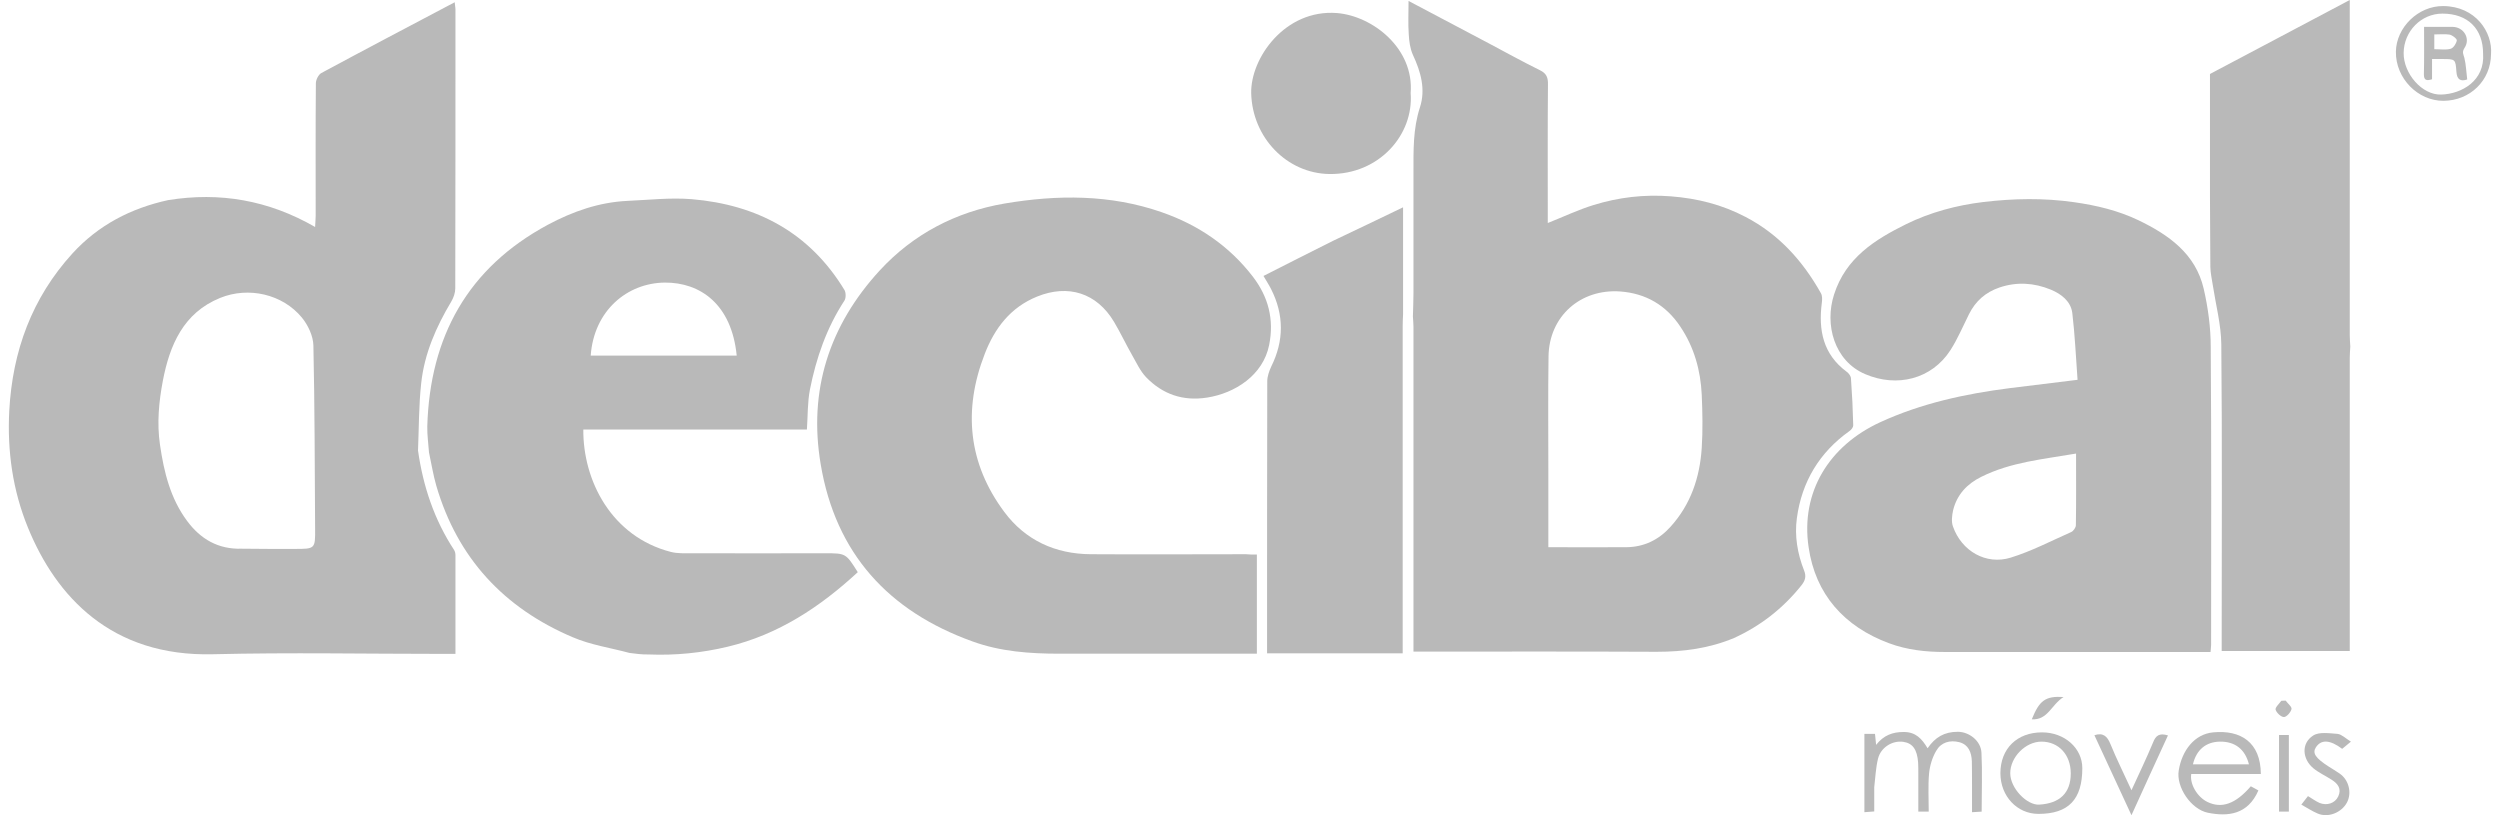 <svg width="92" height="30" viewBox="0 0 92 30" fill="none" xmlns="http://www.w3.org/2000/svg">
<path d="M15.383 16.58C15.57 17.896 15.981 19.128 16.712 20.241C16.747 20.297 16.761 20.373 16.761 20.436C16.761 21.633 16.761 22.824 16.761 24.063C16.608 24.063 16.475 24.063 16.336 24.063C13.503 24.063 10.677 24.007 7.844 24.076C4.086 24.174 2.06 21.94 1.03 19.42C0.466 18.042 0.264 16.601 0.341 15.118C0.459 12.919 1.176 10.963 2.666 9.327C3.619 8.283 4.816 7.664 6.188 7.364C8.088 7.058 9.877 7.364 11.596 8.353C11.603 8.179 11.617 8.06 11.617 7.935C11.617 6.313 11.61 4.691 11.624 3.063C11.624 2.937 11.721 2.742 11.826 2.687C13.441 1.817 15.069 0.961 16.733 0.083C16.74 0.188 16.761 0.271 16.761 0.355C16.761 3.773 16.761 7.197 16.754 10.615C16.754 10.775 16.691 10.956 16.608 11.095C16.051 12.028 15.619 13.009 15.501 14.095C15.41 14.923 15.417 15.759 15.383 16.58ZM9.905 20.2C10.218 20.2 10.531 20.2 10.844 20.2C11.596 20.2 11.603 20.2 11.596 19.448C11.582 17.206 11.582 14.958 11.533 12.717C11.526 12.369 11.338 11.965 11.109 11.687C10.399 10.824 9.146 10.538 8.102 10.963C6.744 11.513 6.243 12.71 5.993 14.012C5.847 14.784 5.77 15.571 5.888 16.371C6.035 17.381 6.271 18.341 6.884 19.169C7.378 19.838 8.032 20.22 8.895 20.192C9.236 20.192 9.57 20.2 9.905 20.2Z" fill="#B9B9B9"/>
<path d="M51.995 11.645C52.002 11.353 52.016 11.067 52.016 10.775C52.016 9.299 52.016 7.831 52.016 6.355C52.016 5.548 51.995 4.747 52.253 3.954C52.469 3.292 52.288 2.645 51.995 2.019C51.891 1.789 51.856 1.518 51.842 1.26C51.814 0.87 51.835 0.48 51.835 0.035C52.851 0.571 53.819 1.086 54.786 1.594C55.413 1.928 56.032 2.269 56.666 2.582C56.916 2.701 56.972 2.861 56.965 3.118C56.951 4.685 56.958 6.251 56.958 7.817C56.958 7.942 56.958 8.067 56.958 8.207C57.536 7.977 58.079 7.719 58.643 7.545C59.568 7.26 60.501 7.149 61.489 7.225C62.471 7.302 63.376 7.531 64.239 7.984C65.464 8.624 66.341 9.599 67.009 10.789C67.065 10.886 67.058 11.026 67.044 11.137C66.912 12.146 67.086 13.037 67.963 13.685C68.039 13.74 68.116 13.845 68.116 13.935C68.158 14.506 68.186 15.084 68.199 15.654C68.199 15.724 68.13 15.815 68.06 15.863C66.954 16.65 66.306 17.729 66.125 19.065C66.035 19.719 66.146 20.374 66.39 20.993C66.48 21.216 66.431 21.369 66.285 21.55C65.61 22.392 64.789 23.033 63.814 23.478C62.902 23.861 61.949 23.986 60.967 23.986C58.141 23.972 55.309 23.979 52.483 23.979C52.343 23.979 52.204 23.979 52.016 23.979C52.016 23.819 52.016 23.68 52.016 23.548C52.016 19.712 52.016 15.877 52.016 12.035C52.016 11.917 52.002 11.777 51.995 11.645ZM56.979 20.137C57.974 20.137 58.914 20.144 59.854 20.137C60.501 20.13 61.044 19.866 61.475 19.385C62.22 18.564 62.554 17.569 62.624 16.483C62.666 15.835 62.652 15.174 62.624 14.527C62.582 13.629 62.346 12.78 61.837 12.021C61.309 11.227 60.564 10.796 59.624 10.726C58.155 10.622 57.007 11.645 56.986 13.114C56.965 14.527 56.979 15.94 56.979 17.353C56.979 18.272 56.979 19.183 56.979 20.137Z" fill="#B9B9B9"/>
<path d="M46.253 20.408C46.253 21.647 46.253 22.838 46.253 24.056C46.03 24.056 45.814 24.056 45.599 24.056C43.392 24.056 41.192 24.056 38.986 24.056C37.9 24.056 36.814 23.979 35.784 23.603C32.694 22.49 30.752 20.367 30.202 17.088C29.742 14.367 30.515 11.979 32.373 9.954C33.612 8.61 35.178 7.796 36.967 7.49C38.909 7.162 40.858 7.149 42.752 7.81C44.095 8.276 45.236 9.049 46.107 10.183C46.677 10.928 46.893 11.757 46.705 12.696C46.482 13.81 45.445 14.471 44.422 14.631C43.538 14.77 42.786 14.513 42.174 13.879C41.958 13.65 41.819 13.344 41.659 13.065C41.429 12.661 41.234 12.244 40.998 11.847C40.364 10.782 39.313 10.448 38.165 10.914C37.183 11.311 36.599 12.084 36.236 13.03C35.436 15.091 35.631 17.06 36.96 18.842C37.733 19.879 38.833 20.388 40.141 20.395C42.042 20.408 43.949 20.395 45.849 20.395C45.967 20.408 46.093 20.408 46.253 20.408Z" fill="#B9B9B9"/>
<path d="M23.165 24.028C22.469 23.84 21.738 23.735 21.076 23.45C18.55 22.378 16.837 20.541 16.058 17.882C15.94 17.478 15.877 17.06 15.787 16.65C15.766 16.329 15.717 16.009 15.724 15.689C15.821 12.39 17.213 9.856 20.165 8.269C21.076 7.782 22.044 7.441 23.095 7.392C23.882 7.357 24.668 7.267 25.448 7.329C27.856 7.531 29.798 8.561 31.079 10.677C31.134 10.775 31.134 10.977 31.072 11.067C30.418 12.069 30.035 13.176 29.805 14.339C29.715 14.805 29.729 15.299 29.694 15.807C26.951 15.807 24.209 15.807 21.466 15.807C21.452 17.68 22.496 19.747 24.689 20.311C24.933 20.373 25.197 20.36 25.448 20.36C27.083 20.366 28.719 20.36 30.355 20.36C31.128 20.36 31.128 20.36 31.566 21.056C30.181 22.336 28.643 23.353 26.784 23.798C25.824 24.028 24.849 24.125 23.868 24.084C23.617 24.09 23.394 24.056 23.165 24.028ZM21.738 13.086C23.527 13.086 25.316 13.086 27.111 13.086C26.923 11.185 25.761 10.392 24.466 10.399C23.074 10.413 21.856 11.436 21.738 13.086Z" fill="#B9B9B9"/>
<path d="M49.058 8.861C49.9 8.464 50.735 8.06 51.633 7.629C51.633 8.986 51.633 10.281 51.633 11.568C51.626 11.707 51.619 11.847 51.619 11.986C51.619 15.87 51.619 19.754 51.619 23.638C51.619 23.763 51.619 23.889 51.619 24.042C49.956 24.042 48.313 24.042 46.628 24.042C46.628 23.909 46.628 23.784 46.628 23.666C46.628 20.457 46.628 17.241 46.635 14.032C46.635 13.851 46.705 13.656 46.782 13.489C47.255 12.536 47.255 11.582 46.775 10.636C46.698 10.482 46.6 10.336 46.496 10.155C47.359 9.717 48.208 9.285 49.058 8.861Z" fill="#B9B9B9"/>
<path d="M68.61 28.274C68.61 27.856 68.61 27.445 68.61 27.007C68.763 27.007 68.867 27.007 69 27.007C69.014 27.118 69.02 27.23 69.041 27.411C69.32 27.056 69.647 26.937 70.058 26.937C70.503 26.937 70.726 27.188 70.935 27.536C71.213 27.132 71.547 26.93 72.048 26.93C72.459 26.93 72.898 27.258 72.918 27.703C72.953 28.413 72.925 29.13 72.925 29.868C72.842 29.875 72.731 29.882 72.57 29.889C72.57 29.555 72.57 29.234 72.57 28.914C72.57 28.615 72.57 28.309 72.564 28.009C72.549 27.689 72.445 27.404 72.104 27.313C71.756 27.223 71.429 27.32 71.255 27.627C71.109 27.87 71.018 28.176 70.99 28.462C70.949 28.921 70.977 29.387 70.977 29.868C70.851 29.868 70.74 29.868 70.594 29.868C70.594 29.387 70.594 28.914 70.594 28.448C70.594 28.323 70.594 28.19 70.587 28.065C70.552 27.578 70.385 27.348 70.037 27.299C69.64 27.244 69.215 27.501 69.111 27.919C69.028 28.26 69.014 28.615 68.972 28.97C68.972 29.255 68.972 29.548 68.972 29.861C68.853 29.868 68.763 29.875 68.61 29.889C68.61 29.339 68.61 28.803 68.61 28.274Z" fill="#B9B9B9"/>
<path d="M76.454 13.977C76.392 13.142 76.357 12.32 76.26 11.513C76.204 11.088 75.856 10.817 75.466 10.657C74.854 10.406 74.22 10.364 73.58 10.58C73.072 10.754 72.703 11.074 72.459 11.562C72.236 12.007 72.041 12.473 71.777 12.884C71.088 13.956 69.807 14.269 68.638 13.768C67.496 13.281 67.134 11.937 67.496 10.831C67.928 9.487 68.993 8.819 70.148 8.248C71.039 7.81 72.007 7.552 72.988 7.434C74.102 7.302 75.209 7.281 76.329 7.441C77.157 7.559 77.944 7.747 78.689 8.102C79.802 8.638 80.798 9.334 81.097 10.629C81.257 11.325 81.355 12.056 81.355 12.766C81.383 16.42 81.369 20.074 81.369 23.729C81.369 23.805 81.355 23.889 81.348 23.993C81.209 23.993 81.083 23.993 80.958 23.993C77.826 23.993 74.694 23.993 71.561 23.993C70.865 23.993 70.176 23.916 69.522 23.673C67.865 23.06 66.807 21.87 66.557 20.137C66.257 18.118 67.301 16.406 69.195 15.536C70.712 14.84 72.32 14.492 73.963 14.283C74.756 14.186 75.557 14.088 76.454 13.977ZM76.399 16.691C75.188 16.9 73.997 17.005 72.912 17.547C72.389 17.805 72.014 18.202 71.874 18.78C71.833 18.968 71.805 19.197 71.868 19.371C72.181 20.276 73.086 20.805 73.997 20.52C74.763 20.283 75.48 19.907 76.218 19.58C76.301 19.545 76.392 19.413 76.392 19.329C76.406 18.473 76.399 17.617 76.399 16.691Z" fill="#B9B9B9"/>
<path d="M81.327 7.253C81.327 5.736 81.327 4.218 81.327 2.722C83.046 1.81 84.73 0.926 86.471 0C86.471 0.167 86.471 0.285 86.471 0.411C86.471 4.385 86.471 8.36 86.471 12.334C86.471 12.473 86.484 12.613 86.491 12.752C86.484 12.891 86.471 13.03 86.471 13.169C86.471 16.622 86.471 20.081 86.471 23.534C86.471 23.673 86.471 23.805 86.471 23.958C84.891 23.958 83.352 23.958 81.758 23.958C81.758 23.826 81.758 23.694 81.758 23.561C81.758 19.935 81.779 16.302 81.744 12.675C81.737 11.951 81.542 11.22 81.431 10.496C81.396 10.274 81.347 10.051 81.341 9.828C81.334 8.972 81.334 8.116 81.327 7.253Z" fill="#B9B9B9"/>
<path d="M51.912 3.425C52.03 4.963 50.749 6.425 48.926 6.404C47.359 6.383 46.086 5.067 46.044 3.432C46.016 2.137 47.29 0.334 49.197 0.48C50.513 0.585 52.044 1.782 51.912 3.425Z" fill="#B9B9B9"/>
<path d="M83.199 28.483C82.343 28.483 81.487 28.483 80.638 28.483C80.575 28.851 80.86 29.332 81.236 29.513C81.758 29.763 82.266 29.589 82.83 28.935C82.921 28.984 83.018 29.039 83.109 29.088C82.719 29.986 81.981 30.056 81.25 29.909C80.631 29.784 80.074 28.963 80.178 28.35C80.296 27.619 80.756 27.014 81.445 26.951C82.454 26.854 83.192 27.313 83.199 28.483ZM82.761 28.128C82.621 27.571 82.246 27.285 81.696 27.292C81.18 27.299 80.826 27.591 80.7 28.128C81.375 28.128 82.058 28.128 82.761 28.128Z" fill="#B9B9B9"/>
<path d="M75.146 26.951C75.974 26.951 76.629 27.529 76.629 28.267C76.629 29.422 76.121 29.951 75.014 29.951C74.227 29.951 73.615 29.297 73.615 28.455C73.615 27.55 74.227 26.951 75.146 26.951ZM76.204 28.462C76.204 27.773 75.759 27.292 75.125 27.292C74.54 27.292 73.977 27.863 73.977 28.455C73.977 29.012 74.596 29.638 75.042 29.61C75.786 29.568 76.204 29.192 76.204 28.462Z" fill="#B9B9B9"/>
<path d="M79.781 27.063C79.343 28.016 78.911 28.956 78.438 30C77.958 28.956 77.512 28.002 77.074 27.056C77.394 26.951 77.547 27.091 77.665 27.383C77.888 27.933 78.16 28.469 78.438 29.081C78.73 28.448 78.995 27.891 79.231 27.327C79.329 27.07 79.461 26.965 79.781 27.063Z" fill="#B9B9B9"/>
<path d="M86.513 27.292C86.367 27.411 86.283 27.487 86.192 27.557C85.747 27.223 85.42 27.202 85.225 27.501C85.086 27.717 85.211 27.898 85.698 28.211C85.831 28.295 85.97 28.378 86.102 28.469C86.443 28.705 86.554 29.186 86.367 29.534C86.165 29.91 85.67 30.104 85.288 29.937C85.093 29.854 84.912 29.735 84.689 29.61C84.793 29.478 84.863 29.387 84.933 29.297C85.086 29.387 85.218 29.485 85.357 29.547C85.629 29.659 85.928 29.561 86.046 29.311C86.178 29.032 86.039 28.845 85.81 28.698C85.587 28.552 85.336 28.441 85.134 28.274C84.717 27.926 84.682 27.355 85.121 27.07C85.343 26.923 85.719 26.986 86.025 27.007C86.178 27.028 86.311 27.167 86.513 27.292Z" fill="#B9B9B9"/>
<path d="M84.23 29.868C84.111 29.868 84 29.868 83.868 29.868C83.868 28.935 83.868 28.002 83.868 27.049C83.979 27.049 84.097 27.049 84.23 27.049C84.23 27.988 84.23 28.921 84.23 29.868Z" fill="#B9B9B9"/>
<path d="M75.939 25.65C75.487 25.935 75.362 26.506 74.77 26.471C75.048 25.782 75.264 25.608 75.939 25.65Z" fill="#B9B9B9"/>
<path d="M84.111 25.782C84.188 25.886 84.348 26.012 84.327 26.095C84.299 26.213 84.146 26.387 84.048 26.387C83.944 26.387 83.777 26.234 83.742 26.116C83.721 26.033 83.874 25.9 83.951 25.789C84.007 25.789 84.062 25.782 84.111 25.782Z" fill="#B9B9B9"/>
<path d="M91.67 1.991C91.663 2.965 90.898 3.703 89.923 3.71C88.984 3.717 88.155 2.889 88.169 1.9C88.183 1.009 88.99 0.216 89.909 0.223C91.106 0.23 91.733 1.19 91.67 1.991ZM91.378 1.977C91.378 1.058 90.814 0.501 89.881 0.501C89.102 0.501 88.462 1.148 88.454 1.949C88.448 2.708 89.13 3.501 89.833 3.48C90.598 3.459 91.448 2.965 91.378 1.977Z" fill="#B9B9B9"/>
<path d="M89.206 0.989C89.582 0.989 89.916 0.989 90.25 0.989C90.661 0.989 90.925 1.413 90.696 1.761C90.591 1.921 90.654 1.998 90.689 2.13C90.751 2.381 90.758 2.652 90.793 2.924C90.55 3.007 90.417 2.931 90.396 2.645C90.362 2.172 90.362 2.172 89.861 2.172C89.749 2.172 89.631 2.172 89.499 2.172C89.499 2.436 89.499 2.673 89.499 2.917C89.297 2.979 89.199 2.958 89.199 2.736C89.213 2.172 89.206 1.601 89.206 0.989ZM89.582 1.267C89.582 1.476 89.582 1.643 89.582 1.81C89.798 1.81 90 1.845 90.181 1.796C90.285 1.768 90.389 1.608 90.41 1.49C90.424 1.434 90.25 1.295 90.146 1.274C89.972 1.246 89.784 1.267 89.582 1.267Z" fill="#B9B9B9"/>
</svg>
